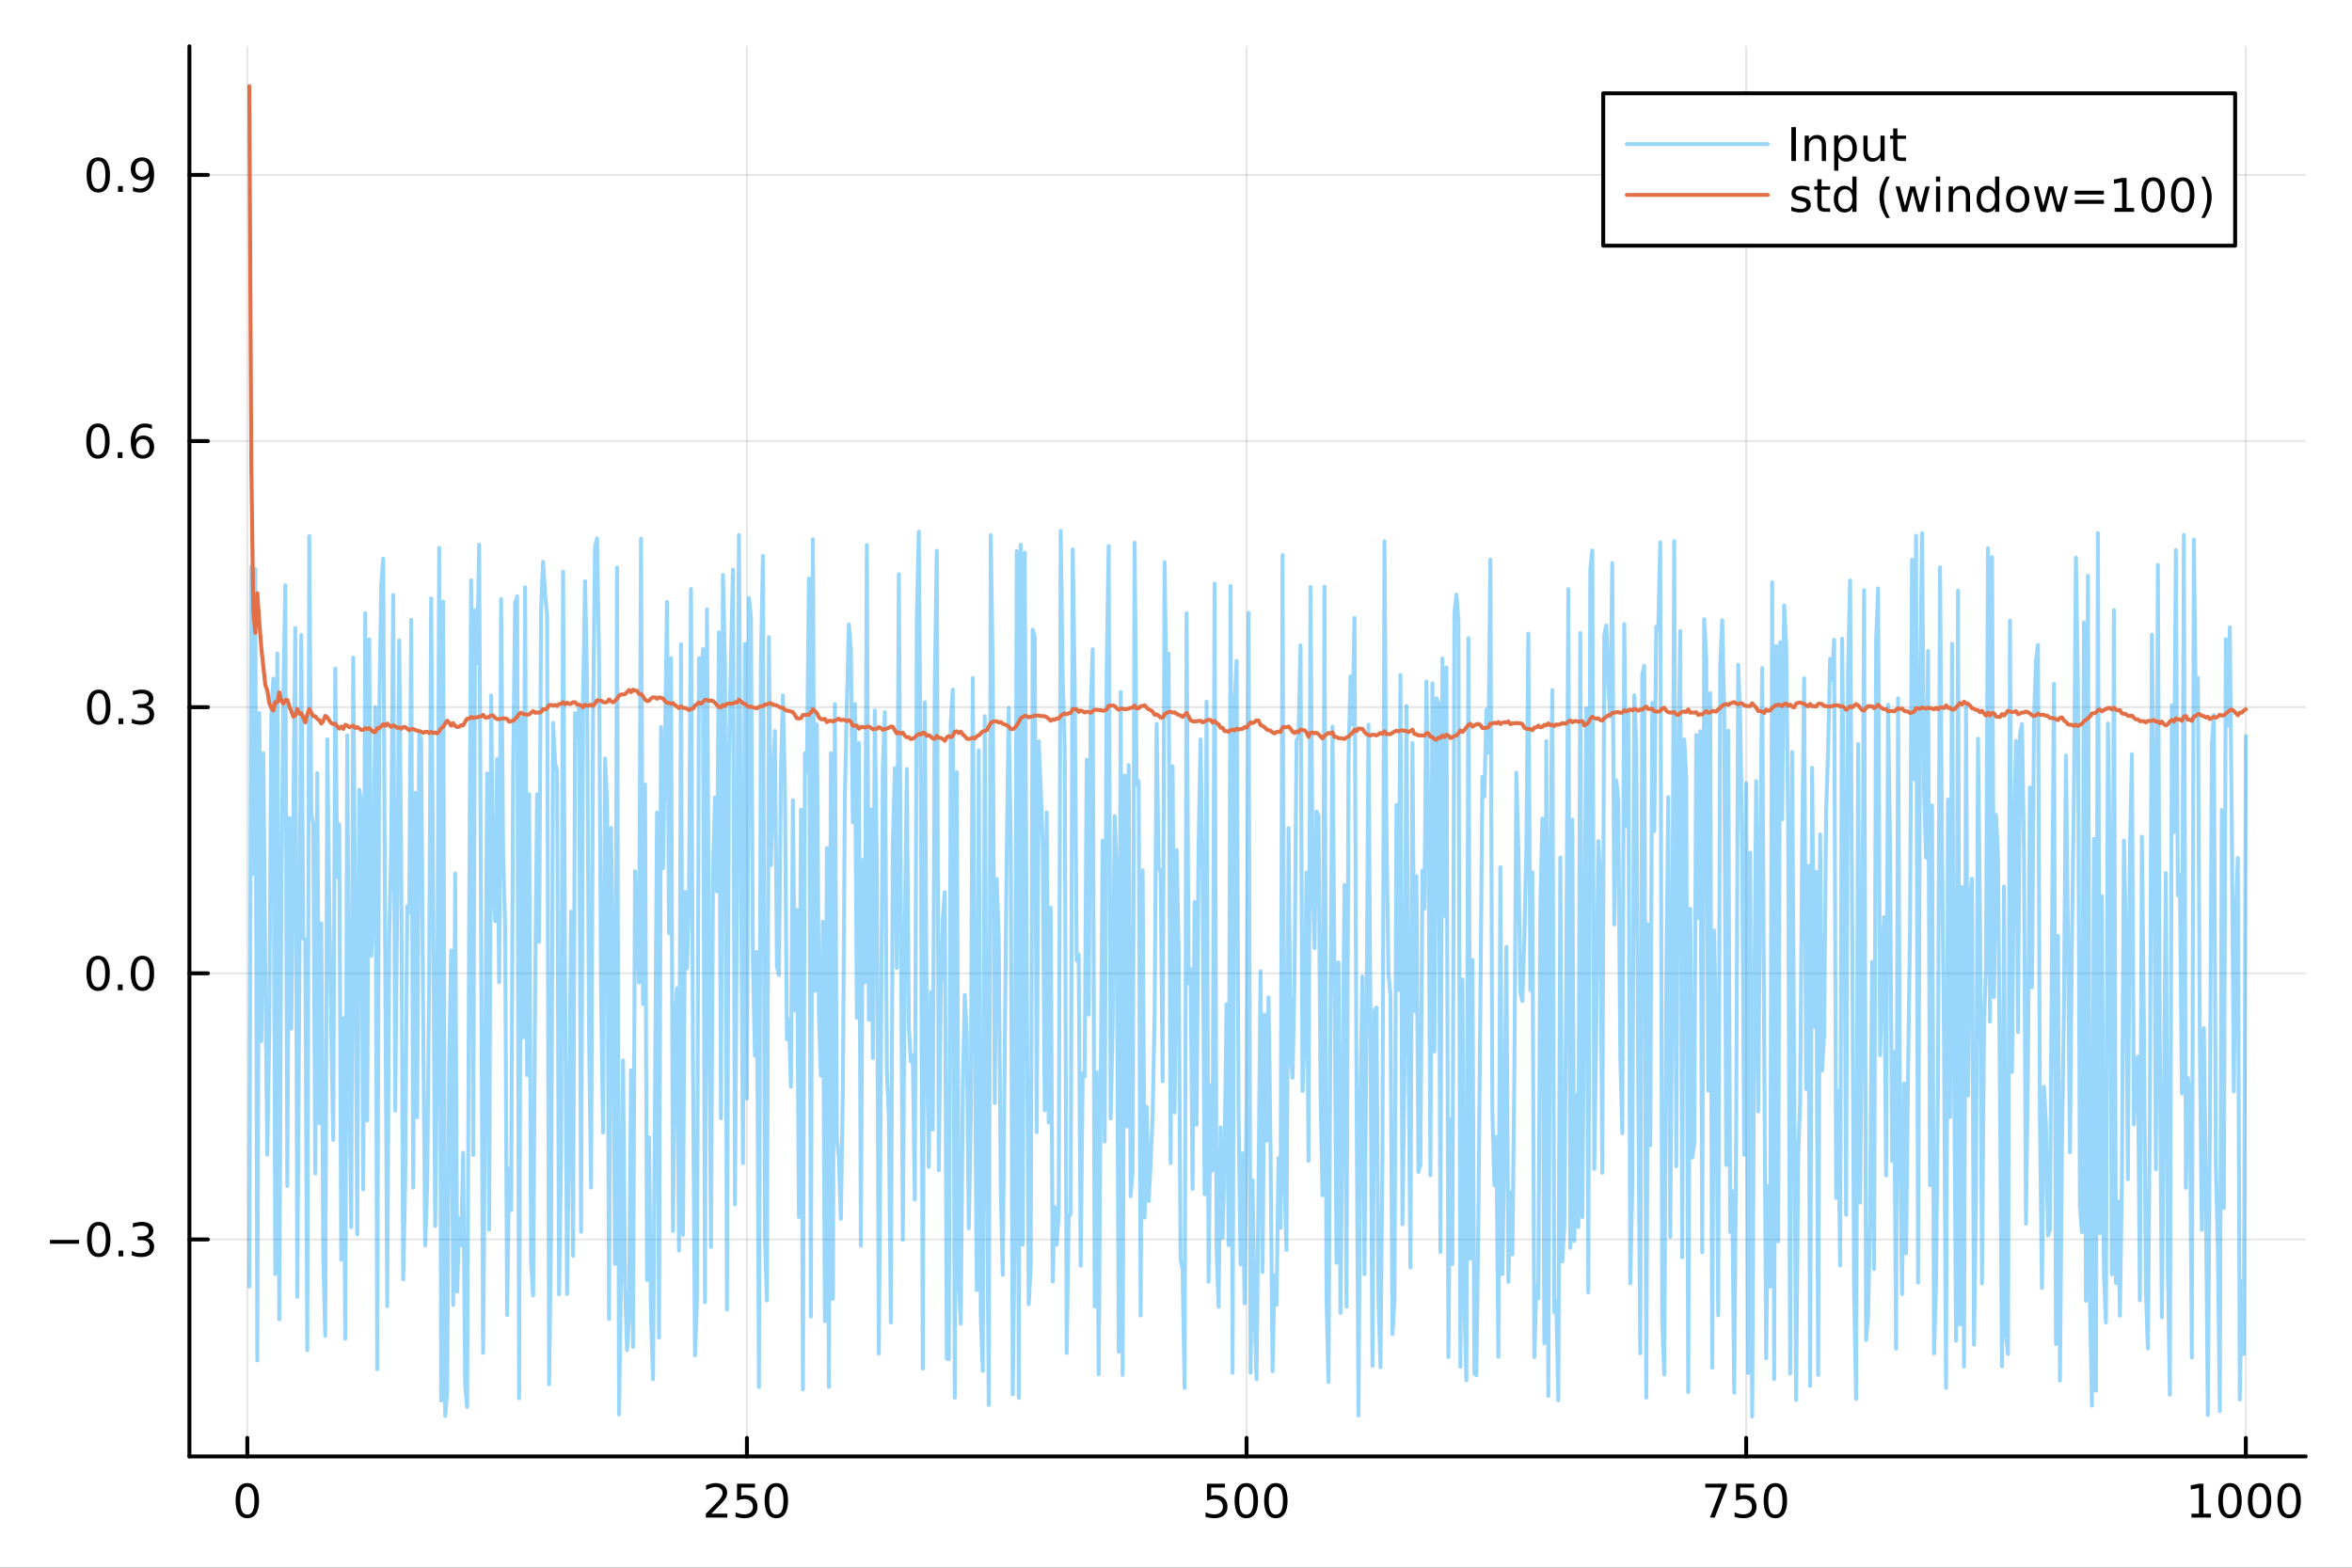 <?xml version="1.0" encoding="utf-8"?>
<svg xmlns="http://www.w3.org/2000/svg" xmlns:xlink="http://www.w3.org/1999/xlink" width="600" height="400" viewBox="0 0 2400 1600">
<rect x="0" y="0" width="2400" height="1600" fill="#333333" stroke="none"/>
<defs>
  <clipPath id="clip090">
    <rect x="0" y="0" width="2400" height="1600"/>
  </clipPath>
</defs>
<path clip-path="url(#clip090)" d="M0 1600 L2400 1600 L2400 0 L0 0  Z" fill="#ffffff" fill-rule="evenodd" fill-opacity="1"/>
<defs>
  <clipPath id="clip091">
    <rect x="480" y="0" width="1681" height="1600"/>
  </clipPath>
</defs>
<path clip-path="url(#clip090)" d="M193.288 1486.45 L2352.76 1486.45 L2352.76 47.244 L193.288 47.244  Z" fill="#ffffff" fill-rule="evenodd" fill-opacity="1"/>
<defs>
  <clipPath id="clip092">
    <rect x="193" y="47" width="2160" height="1440"/>
  </clipPath>
</defs>
<polyline clip-path="url(#clip092)" style="stroke:#000000; stroke-linecap:round; stroke-linejoin:round; stroke-width:2; stroke-opacity:0.1; fill:none" points="252.366,1486.45 252.366,47.244 "/>
<polyline clip-path="url(#clip092)" style="stroke:#000000; stroke-linecap:round; stroke-linejoin:round; stroke-width:2; stroke-opacity:0.1; fill:none" points="762.184,1486.45 762.184,47.244 "/>
<polyline clip-path="url(#clip092)" style="stroke:#000000; stroke-linecap:round; stroke-linejoin:round; stroke-width:2; stroke-opacity:0.1; fill:none" points="1272,1486.45 1272,47.244 "/>
<polyline clip-path="url(#clip092)" style="stroke:#000000; stroke-linecap:round; stroke-linejoin:round; stroke-width:2; stroke-opacity:0.1; fill:none" points="1781.82,1486.45 1781.82,47.244 "/>
<polyline clip-path="url(#clip092)" style="stroke:#000000; stroke-linecap:round; stroke-linejoin:round; stroke-width:2; stroke-opacity:0.1; fill:none" points="2291.64,1486.45 2291.64,47.244 "/>
<polyline clip-path="url(#clip090)" style="stroke:#000000; stroke-linecap:round; stroke-linejoin:round; stroke-width:4; stroke-opacity:1; fill:none" points="193.288,1486.45 2352.76,1486.45 "/>
<polyline clip-path="url(#clip090)" style="stroke:#000000; stroke-linecap:round; stroke-linejoin:round; stroke-width:4; stroke-opacity:1; fill:none" points="252.366,1486.45 252.366,1467.55 "/>
<polyline clip-path="url(#clip090)" style="stroke:#000000; stroke-linecap:round; stroke-linejoin:round; stroke-width:4; stroke-opacity:1; fill:none" points="762.184,1486.45 762.184,1467.55 "/>
<polyline clip-path="url(#clip090)" style="stroke:#000000; stroke-linecap:round; stroke-linejoin:round; stroke-width:4; stroke-opacity:1; fill:none" points="1272,1486.45 1272,1467.55 "/>
<polyline clip-path="url(#clip090)" style="stroke:#000000; stroke-linecap:round; stroke-linejoin:round; stroke-width:4; stroke-opacity:1; fill:none" points="1781.82,1486.45 1781.82,1467.55 "/>
<polyline clip-path="url(#clip090)" style="stroke:#000000; stroke-linecap:round; stroke-linejoin:round; stroke-width:4; stroke-opacity:1; fill:none" points="2291.64,1486.45 2291.64,1467.55 "/>
<path clip-path="url(#clip090)" d="M252.366 1517.37 Q248.755 1517.37 246.926 1520.93 Q245.12 1524.47 245.12 1531.6 Q245.12 1538.71 246.926 1542.27 Q248.755 1545.82 252.366 1545.82 Q256 1545.82 257.805 1542.27 Q259.634 1538.71 259.634 1531.6 Q259.634 1524.47 257.805 1520.93 Q256 1517.37 252.366 1517.37 M252.366 1513.66 Q258.176 1513.66 261.231 1518.27 Q264.31 1522.85 264.31 1531.6 Q264.31 1540.33 261.231 1544.94 Q258.176 1549.52 252.366 1549.52 Q246.555 1549.52 243.477 1544.94 Q240.421 1540.33 240.421 1531.6 Q240.421 1522.85 243.477 1518.27 Q246.555 1513.66 252.366 1513.66 Z" fill="#000000" fill-rule="nonzero" fill-opacity="1" /><path clip-path="url(#clip090)" d="M725.876 1544.91 L742.196 1544.91 L742.196 1548.85 L720.251 1548.85 L720.251 1544.91 Q722.913 1542.16 727.497 1537.53 Q732.103 1532.88 733.284 1531.53 Q735.529 1529.01 736.409 1527.27 Q737.311 1525.51 737.311 1523.82 Q737.311 1521.07 735.367 1519.33 Q733.446 1517.6 730.344 1517.6 Q728.145 1517.6 725.691 1518.36 Q723.261 1519.13 720.483 1520.68 L720.483 1515.95 Q723.307 1514.82 725.761 1514.24 Q728.214 1513.66 730.251 1513.66 Q735.622 1513.66 738.816 1516.35 Q742.01 1519.03 742.01 1523.52 Q742.01 1525.65 741.2 1527.57 Q740.413 1529.47 738.307 1532.07 Q737.728 1532.74 734.626 1535.95 Q731.524 1539.15 725.876 1544.91 Z" fill="#000000" fill-rule="nonzero" fill-opacity="1" /><path clip-path="url(#clip090)" d="M752.057 1514.29 L770.413 1514.29 L770.413 1518.22 L756.339 1518.22 L756.339 1526.7 Q757.358 1526.35 758.376 1526.19 Q759.395 1526 760.413 1526 Q766.2 1526 769.58 1529.17 Q772.959 1532.34 772.959 1537.76 Q772.959 1543.34 769.487 1546.44 Q766.015 1549.52 759.696 1549.52 Q757.52 1549.52 755.251 1549.15 Q753.006 1548.78 750.598 1548.04 L750.598 1543.34 Q752.682 1544.47 754.904 1545.03 Q757.126 1545.58 759.603 1545.58 Q763.608 1545.58 765.945 1543.48 Q768.283 1541.37 768.283 1537.76 Q768.283 1534.15 765.945 1532.04 Q763.608 1529.94 759.603 1529.94 Q757.728 1529.94 755.853 1530.35 Q754.001 1530.77 752.057 1531.65 L752.057 1514.29 Z" fill="#000000" fill-rule="nonzero" fill-opacity="1" /><path clip-path="url(#clip090)" d="M792.172 1517.37 Q788.561 1517.37 786.732 1520.93 Q784.927 1524.47 784.927 1531.6 Q784.927 1538.71 786.732 1542.27 Q788.561 1545.82 792.172 1545.82 Q795.806 1545.82 797.612 1542.27 Q799.441 1538.71 799.441 1531.6 Q799.441 1524.47 797.612 1520.93 Q795.806 1517.37 792.172 1517.37 M792.172 1513.66 Q797.982 1513.66 801.038 1518.27 Q804.117 1522.85 804.117 1531.6 Q804.117 1540.33 801.038 1544.94 Q797.982 1549.52 792.172 1549.52 Q786.362 1549.52 783.283 1544.94 Q780.228 1540.33 780.228 1531.6 Q780.228 1522.85 783.283 1518.27 Q786.362 1513.66 792.172 1513.66 Z" fill="#000000" fill-rule="nonzero" fill-opacity="1" /><path clip-path="url(#clip090)" d="M1231.62 1514.29 L1249.98 1514.29 L1249.98 1518.22 L1235.9 1518.22 L1235.9 1526.7 Q1236.92 1526.35 1237.94 1526.19 Q1238.96 1526 1239.98 1526 Q1245.76 1526 1249.14 1529.17 Q1252.52 1532.34 1252.52 1537.76 Q1252.52 1543.34 1249.05 1546.44 Q1245.58 1549.52 1239.26 1549.52 Q1237.08 1549.52 1234.81 1549.15 Q1232.57 1548.78 1230.16 1548.04 L1230.16 1543.34 Q1232.25 1544.47 1234.47 1545.03 Q1236.69 1545.58 1239.17 1545.58 Q1243.17 1545.58 1245.51 1543.48 Q1247.85 1541.37 1247.85 1537.76 Q1247.85 1534.15 1245.51 1532.04 Q1243.17 1529.94 1239.17 1529.94 Q1237.29 1529.94 1235.42 1530.35 Q1233.56 1530.77 1231.62 1531.65 L1231.62 1514.29 Z" fill="#000000" fill-rule="nonzero" fill-opacity="1" /><path clip-path="url(#clip090)" d="M1271.74 1517.37 Q1268.12 1517.37 1266.3 1520.93 Q1264.49 1524.47 1264.49 1531.6 Q1264.49 1538.71 1266.3 1542.27 Q1268.12 1545.82 1271.74 1545.82 Q1275.37 1545.82 1277.18 1542.27 Q1279 1538.71 1279 1531.6 Q1279 1524.47 1277.18 1520.93 Q1275.37 1517.37 1271.74 1517.37 M1271.74 1513.66 Q1277.55 1513.66 1280.6 1518.27 Q1283.68 1522.85 1283.68 1531.6 Q1283.68 1540.33 1280.6 1544.94 Q1277.55 1549.52 1271.74 1549.52 Q1265.93 1549.52 1262.85 1544.94 Q1259.79 1540.33 1259.79 1531.6 Q1259.79 1522.85 1262.85 1518.27 Q1265.93 1513.66 1271.74 1513.66 Z" fill="#000000" fill-rule="nonzero" fill-opacity="1" /><path clip-path="url(#clip090)" d="M1301.9 1517.37 Q1298.29 1517.37 1296.46 1520.93 Q1294.65 1524.47 1294.65 1531.6 Q1294.65 1538.71 1296.46 1542.27 Q1298.29 1545.82 1301.9 1545.82 Q1305.53 1545.82 1307.34 1542.27 Q1309.17 1538.71 1309.17 1531.6 Q1309.17 1524.47 1307.34 1520.93 Q1305.53 1517.37 1301.9 1517.37 M1301.9 1513.66 Q1307.71 1513.66 1310.76 1518.27 Q1313.84 1522.85 1313.84 1531.6 Q1313.84 1540.33 1310.76 1544.94 Q1307.71 1549.52 1301.9 1549.52 Q1296.09 1549.52 1293.01 1544.94 Q1289.95 1540.33 1289.95 1531.6 Q1289.95 1522.85 1293.01 1518.27 Q1296.09 1513.66 1301.9 1513.66 Z" fill="#000000" fill-rule="nonzero" fill-opacity="1" /><path clip-path="url(#clip090)" d="M1740.1 1514.29 L1762.32 1514.29 L1762.32 1516.28 L1749.77 1548.85 L1744.89 1548.85 L1756.69 1518.22 L1740.1 1518.22 L1740.1 1514.29 Z" fill="#000000" fill-rule="nonzero" fill-opacity="1" /><path clip-path="url(#clip090)" d="M1771.48 1514.29 L1789.84 1514.29 L1789.84 1518.22 L1775.77 1518.22 L1775.77 1526.7 Q1776.79 1526.35 1777.8 1526.19 Q1778.82 1526 1779.84 1526 Q1785.63 1526 1789.01 1529.17 Q1792.39 1532.34 1792.39 1537.76 Q1792.39 1543.34 1788.92 1546.44 Q1785.44 1549.52 1779.12 1549.52 Q1776.95 1549.52 1774.68 1549.15 Q1772.43 1548.78 1770.03 1548.04 L1770.03 1543.34 Q1772.11 1544.47 1774.33 1545.03 Q1776.55 1545.58 1779.03 1545.58 Q1783.04 1545.58 1785.37 1543.48 Q1787.71 1541.37 1787.71 1537.76 Q1787.71 1534.15 1785.37 1532.04 Q1783.04 1529.94 1779.03 1529.94 Q1777.16 1529.94 1775.28 1530.35 Q1773.43 1530.77 1771.48 1531.65 L1771.48 1514.29 Z" fill="#000000" fill-rule="nonzero" fill-opacity="1" /><path clip-path="url(#clip090)" d="M1811.6 1517.37 Q1807.99 1517.37 1806.16 1520.93 Q1804.36 1524.47 1804.36 1531.6 Q1804.36 1538.71 1806.16 1542.27 Q1807.99 1545.82 1811.6 1545.82 Q1815.23 1545.82 1817.04 1542.27 Q1818.87 1538.71 1818.87 1531.6 Q1818.87 1524.47 1817.04 1520.93 Q1815.23 1517.37 1811.6 1517.37 M1811.6 1513.66 Q1817.41 1513.66 1820.47 1518.27 Q1823.54 1522.85 1823.54 1531.6 Q1823.54 1540.33 1820.47 1544.94 Q1817.41 1549.52 1811.6 1549.52 Q1805.79 1549.52 1802.71 1544.94 Q1799.66 1540.33 1799.66 1531.6 Q1799.66 1522.85 1802.71 1518.27 Q1805.79 1513.66 1811.6 1513.66 Z" fill="#000000" fill-rule="nonzero" fill-opacity="1" /><path clip-path="url(#clip090)" d="M2236.16 1544.91 L2243.8 1544.91 L2243.8 1518.55 L2235.49 1520.21 L2235.49 1515.95 L2243.76 1514.29 L2248.43 1514.29 L2248.43 1544.91 L2256.07 1544.91 L2256.07 1548.85 L2236.16 1548.85 L2236.16 1544.91 Z" fill="#000000" fill-rule="nonzero" fill-opacity="1" /><path clip-path="url(#clip090)" d="M2275.52 1517.37 Q2271.91 1517.37 2270.08 1520.93 Q2268.27 1524.47 2268.27 1531.6 Q2268.27 1538.71 2270.08 1542.27 Q2271.91 1545.82 2275.52 1545.82 Q2279.15 1545.82 2280.96 1542.27 Q2282.78 1538.71 2282.78 1531.6 Q2282.78 1524.47 2280.96 1520.93 Q2279.15 1517.37 2275.52 1517.37 M2275.52 1513.66 Q2281.33 1513.66 2284.38 1518.27 Q2287.46 1522.85 2287.46 1531.6 Q2287.46 1540.33 2284.38 1544.94 Q2281.33 1549.52 2275.52 1549.52 Q2269.71 1549.52 2266.63 1544.94 Q2263.57 1540.33 2263.57 1531.6 Q2263.57 1522.85 2266.63 1518.27 Q2269.71 1513.66 2275.52 1513.66 Z" fill="#000000" fill-rule="nonzero" fill-opacity="1" /><path clip-path="url(#clip090)" d="M2305.68 1517.37 Q2302.07 1517.37 2300.24 1520.93 Q2298.43 1524.47 2298.43 1531.6 Q2298.43 1538.71 2300.24 1542.27 Q2302.07 1545.82 2305.68 1545.82 Q2309.31 1545.82 2311.12 1542.27 Q2312.95 1538.71 2312.95 1531.6 Q2312.95 1524.47 2311.12 1520.93 Q2309.31 1517.37 2305.68 1517.37 M2305.68 1513.66 Q2311.49 1513.66 2314.54 1518.27 Q2317.62 1522.85 2317.62 1531.6 Q2317.62 1540.33 2314.54 1544.94 Q2311.49 1549.52 2305.68 1549.52 Q2299.87 1549.52 2296.79 1544.94 Q2293.73 1540.33 2293.73 1531.6 Q2293.73 1522.85 2296.79 1518.27 Q2299.87 1513.66 2305.68 1513.66 Z" fill="#000000" fill-rule="nonzero" fill-opacity="1" /><path clip-path="url(#clip090)" d="M2335.84 1517.37 Q2332.23 1517.37 2330.4 1520.93 Q2328.59 1524.47 2328.59 1531.6 Q2328.59 1538.71 2330.4 1542.27 Q2332.23 1545.82 2335.84 1545.82 Q2339.47 1545.82 2341.28 1542.27 Q2343.11 1538.71 2343.11 1531.6 Q2343.11 1524.47 2341.28 1520.93 Q2339.47 1517.37 2335.84 1517.37 M2335.84 1513.66 Q2341.65 1513.66 2344.71 1518.27 Q2347.78 1522.85 2347.78 1531.6 Q2347.78 1540.33 2344.71 1544.94 Q2341.65 1549.52 2335.84 1549.52 Q2330.03 1549.52 2326.95 1544.94 Q2323.9 1540.33 2323.9 1531.6 Q2323.9 1522.85 2326.95 1518.27 Q2330.03 1513.66 2335.84 1513.66 Z" fill="#000000" fill-rule="nonzero" fill-opacity="1" /><polyline clip-path="url(#clip092)" style="stroke:#000000; stroke-linecap:round; stroke-linejoin:round; stroke-width:2; stroke-opacity:0.1; fill:none" points="193.288,1264.99 2352.76,1264.99 "/>
<polyline clip-path="url(#clip092)" style="stroke:#000000; stroke-linecap:round; stroke-linejoin:round; stroke-width:2; stroke-opacity:0.1; fill:none" points="193.288,993.375 2352.76,993.375 "/>
<polyline clip-path="url(#clip092)" style="stroke:#000000; stroke-linecap:round; stroke-linejoin:round; stroke-width:2; stroke-opacity:0.1; fill:none" points="193.288,721.755 2352.76,721.755 "/>
<polyline clip-path="url(#clip092)" style="stroke:#000000; stroke-linecap:round; stroke-linejoin:round; stroke-width:2; stroke-opacity:0.1; fill:none" points="193.288,450.136 2352.76,450.136 "/>
<polyline clip-path="url(#clip092)" style="stroke:#000000; stroke-linecap:round; stroke-linejoin:round; stroke-width:2; stroke-opacity:0.1; fill:none" points="193.288,178.516 2352.76,178.516 "/>
<polyline clip-path="url(#clip090)" style="stroke:#000000; stroke-linecap:round; stroke-linejoin:round; stroke-width:4; stroke-opacity:1; fill:none" points="193.288,1486.45 193.288,47.244 "/>
<polyline clip-path="url(#clip090)" style="stroke:#000000; stroke-linecap:round; stroke-linejoin:round; stroke-width:4; stroke-opacity:1; fill:none" points="193.288,1264.99 212.185,1264.99 "/>
<polyline clip-path="url(#clip090)" style="stroke:#000000; stroke-linecap:round; stroke-linejoin:round; stroke-width:4; stroke-opacity:1; fill:none" points="193.288,993.375 212.185,993.375 "/>
<polyline clip-path="url(#clip090)" style="stroke:#000000; stroke-linecap:round; stroke-linejoin:round; stroke-width:4; stroke-opacity:1; fill:none" points="193.288,721.755 212.185,721.755 "/>
<polyline clip-path="url(#clip090)" style="stroke:#000000; stroke-linecap:round; stroke-linejoin:round; stroke-width:4; stroke-opacity:1; fill:none" points="193.288,450.136 212.185,450.136 "/>
<polyline clip-path="url(#clip090)" style="stroke:#000000; stroke-linecap:round; stroke-linejoin:round; stroke-width:4; stroke-opacity:1; fill:none" points="193.288,178.516 212.185,178.516 "/>
<path clip-path="url(#clip090)" d="M50.992 1265.45 L80.668 1265.45 L80.668 1269.38 L50.992 1269.38 L50.992 1265.45 Z" fill="#000000" fill-rule="nonzero" fill-opacity="1" /><path clip-path="url(#clip090)" d="M100.76 1250.79 Q97.149 1250.79 95.321 1254.36 Q93.515 1257.9 93.515 1265.03 Q93.515 1272.14 95.321 1275.7 Q97.149 1279.24 100.76 1279.24 Q104.395 1279.24 106.2 1275.7 Q108.029 1272.14 108.029 1265.03 Q108.029 1257.9 106.2 1254.36 Q104.395 1250.79 100.76 1250.79 M100.76 1247.09 Q106.571 1247.09 109.626 1251.7 Q112.705 1256.28 112.705 1265.03 Q112.705 1273.76 109.626 1278.36 Q106.571 1282.95 100.76 1282.95 Q94.95 1282.95 91.871 1278.36 Q88.816 1273.76 88.816 1265.03 Q88.816 1256.28 91.871 1251.7 Q94.95 1247.09 100.76 1247.09 Z" fill="#000000" fill-rule="nonzero" fill-opacity="1" /><path clip-path="url(#clip090)" d="M120.922 1276.4 L125.807 1276.4 L125.807 1282.27 L120.922 1282.27 L120.922 1276.4 Z" fill="#000000" fill-rule="nonzero" fill-opacity="1" /><path clip-path="url(#clip090)" d="M150.158 1263.64 Q153.515 1264.36 155.39 1266.63 Q157.288 1268.9 157.288 1272.23 Q157.288 1277.34 153.769 1280.14 Q150.251 1282.95 143.769 1282.95 Q141.593 1282.95 139.279 1282.51 Q136.987 1282.09 134.533 1281.23 L134.533 1276.72 Q136.478 1277.85 138.793 1278.43 Q141.107 1279.01 143.631 1279.01 Q148.029 1279.01 150.32 1277.27 Q152.635 1275.54 152.635 1272.23 Q152.635 1269.17 150.482 1267.46 Q148.353 1265.72 144.533 1265.72 L140.506 1265.72 L140.506 1261.88 L144.718 1261.88 Q148.168 1261.88 149.996 1260.52 Q151.825 1259.13 151.825 1256.53 Q151.825 1253.87 149.927 1252.46 Q148.052 1251.02 144.533 1251.02 Q142.612 1251.02 140.413 1251.44 Q138.214 1251.86 135.575 1252.74 L135.575 1248.57 Q138.237 1247.83 140.552 1247.46 Q142.89 1247.09 144.95 1247.09 Q150.274 1247.09 153.376 1249.52 Q156.478 1251.93 156.478 1256.05 Q156.478 1258.92 154.834 1260.91 Q153.191 1262.88 150.158 1263.64 Z" fill="#000000" fill-rule="nonzero" fill-opacity="1" /><path clip-path="url(#clip090)" d="M100.112 979.174 Q96.501 979.174 94.672 982.738 Q92.867 986.28 92.867 993.41 Q92.867 1000.52 94.672 1004.08 Q96.501 1007.62 100.112 1007.62 Q103.746 1007.62 105.552 1004.08 Q107.381 1000.52 107.381 993.41 Q107.381 986.28 105.552 982.738 Q103.746 979.174 100.112 979.174 M100.112 975.47 Q105.922 975.47 108.978 980.076 Q112.057 984.66 112.057 993.41 Q112.057 1002.14 108.978 1006.74 Q105.922 1011.33 100.112 1011.33 Q94.302 1011.33 91.223 1006.74 Q88.168 1002.14 88.168 993.41 Q88.168 984.66 91.223 980.076 Q94.302 975.47 100.112 975.47 Z" fill="#000000" fill-rule="nonzero" fill-opacity="1" /><path clip-path="url(#clip090)" d="M120.274 1004.78 L125.158 1004.78 L125.158 1010.65 L120.274 1010.65 L120.274 1004.78 Z" fill="#000000" fill-rule="nonzero" fill-opacity="1" /><path clip-path="url(#clip090)" d="M145.343 979.174 Q141.732 979.174 139.904 982.738 Q138.098 986.28 138.098 993.41 Q138.098 1000.52 139.904 1004.08 Q141.732 1007.62 145.343 1007.62 Q148.978 1007.62 150.783 1004.08 Q152.612 1000.52 152.612 993.41 Q152.612 986.28 150.783 982.738 Q148.978 979.174 145.343 979.174 M145.343 975.47 Q151.154 975.47 154.209 980.076 Q157.288 984.66 157.288 993.41 Q157.288 1002.14 154.209 1006.74 Q151.154 1011.33 145.343 1011.33 Q139.533 1011.33 136.455 1006.74 Q133.399 1002.14 133.399 993.41 Q133.399 984.66 136.455 980.076 Q139.533 975.47 145.343 975.47 Z" fill="#000000" fill-rule="nonzero" fill-opacity="1" /><path clip-path="url(#clip090)" d="M100.76 707.554 Q97.149 707.554 95.321 711.119 Q93.515 714.661 93.515 721.79 Q93.515 728.897 95.321 732.461 Q97.149 736.003 100.76 736.003 Q104.395 736.003 106.2 732.461 Q108.029 728.897 108.029 721.79 Q108.029 714.661 106.2 711.119 Q104.395 707.554 100.76 707.554 M100.76 703.85 Q106.571 703.85 109.626 708.457 Q112.705 713.04 112.705 721.79 Q112.705 730.517 109.626 735.123 Q106.571 739.707 100.76 739.707 Q94.95 739.707 91.871 735.123 Q88.816 730.517 88.816 721.79 Q88.816 713.04 91.871 708.457 Q94.95 703.85 100.76 703.85 Z" fill="#000000" fill-rule="nonzero" fill-opacity="1" /><path clip-path="url(#clip090)" d="M120.922 733.156 L125.807 733.156 L125.807 739.035 L120.922 739.035 L120.922 733.156 Z" fill="#000000" fill-rule="nonzero" fill-opacity="1" /><path clip-path="url(#clip090)" d="M150.158 720.401 Q153.515 721.119 155.39 723.387 Q157.288 725.656 157.288 728.989 Q157.288 734.105 153.769 736.906 Q150.251 739.707 143.769 739.707 Q141.593 739.707 139.279 739.267 Q136.987 738.85 134.533 737.994 L134.533 733.48 Q136.478 734.614 138.793 735.193 Q141.107 735.772 143.631 735.772 Q148.029 735.772 150.32 734.035 Q152.635 732.299 152.635 728.989 Q152.635 725.934 150.482 724.221 Q148.353 722.485 144.533 722.485 L140.506 722.485 L140.506 718.642 L144.718 718.642 Q148.168 718.642 149.996 717.276 Q151.825 715.887 151.825 713.295 Q151.825 710.633 149.927 709.221 Q148.052 707.786 144.533 707.786 Q142.612 707.786 140.413 708.202 Q138.214 708.619 135.575 709.498 L135.575 705.332 Q138.237 704.591 140.552 704.221 Q142.89 703.85 144.95 703.85 Q150.274 703.85 153.376 706.281 Q156.478 708.688 156.478 712.809 Q156.478 715.679 154.834 717.67 Q153.191 719.637 150.158 720.401 Z" fill="#000000" fill-rule="nonzero" fill-opacity="1" /><path clip-path="url(#clip090)" d="M99.95 435.934 Q96.339 435.934 94.51 439.499 Q92.705 443.041 92.705 450.17 Q92.705 457.277 94.51 460.842 Q96.339 464.383 99.95 464.383 Q103.584 464.383 105.39 460.842 Q107.219 457.277 107.219 450.17 Q107.219 443.041 105.39 439.499 Q103.584 435.934 99.95 435.934 M99.95 432.231 Q105.76 432.231 108.816 436.837 Q111.895 441.421 111.895 450.17 Q111.895 458.897 108.816 463.504 Q105.76 468.087 99.95 468.087 Q94.14 468.087 91.061 463.504 Q88.006 458.897 88.006 450.17 Q88.006 441.421 91.061 436.837 Q94.14 432.231 99.95 432.231 Z" fill="#000000" fill-rule="nonzero" fill-opacity="1" /><path clip-path="url(#clip090)" d="M120.112 461.536 L124.996 461.536 L124.996 467.416 L120.112 467.416 L120.112 461.536 Z" fill="#000000" fill-rule="nonzero" fill-opacity="1" /><path clip-path="url(#clip090)" d="M145.76 448.272 Q142.612 448.272 140.76 450.425 Q138.931 452.578 138.931 456.328 Q138.931 460.055 140.76 462.231 Q142.612 464.383 145.76 464.383 Q148.908 464.383 150.737 462.231 Q152.589 460.055 152.589 456.328 Q152.589 452.578 150.737 450.425 Q148.908 448.272 145.76 448.272 M155.042 433.62 L155.042 437.879 Q153.283 437.046 151.478 436.606 Q149.695 436.166 147.936 436.166 Q143.306 436.166 140.853 439.291 Q138.422 442.416 138.075 448.735 Q139.441 446.721 141.501 445.657 Q143.561 444.569 146.038 444.569 Q151.246 444.569 154.255 447.74 Q157.288 450.888 157.288 456.328 Q157.288 461.652 154.14 464.869 Q150.992 468.087 145.76 468.087 Q139.765 468.087 136.594 463.504 Q133.422 458.897 133.422 450.17 Q133.422 441.976 137.311 437.115 Q141.2 432.231 147.751 432.231 Q149.51 432.231 151.293 432.578 Q153.098 432.925 155.042 433.62 Z" fill="#000000" fill-rule="nonzero" fill-opacity="1" /><path clip-path="url(#clip090)" d="M100.297 164.315 Q96.686 164.315 94.858 167.88 Q93.052 171.421 93.052 178.551 Q93.052 185.657 94.858 189.222 Q96.686 192.764 100.297 192.764 Q103.932 192.764 105.737 189.222 Q107.566 185.657 107.566 178.551 Q107.566 171.421 105.737 167.88 Q103.932 164.315 100.297 164.315 M100.297 160.611 Q106.108 160.611 109.163 165.218 Q112.242 169.801 112.242 178.551 Q112.242 187.278 109.163 191.884 Q106.108 196.467 100.297 196.467 Q94.487 196.467 91.409 191.884 Q88.353 187.278 88.353 178.551 Q88.353 169.801 91.409 165.218 Q94.487 160.611 100.297 160.611 Z" fill="#000000" fill-rule="nonzero" fill-opacity="1" /><path clip-path="url(#clip090)" d="M120.459 189.917 L125.344 189.917 L125.344 195.796 L120.459 195.796 L120.459 189.917 Z" fill="#000000" fill-rule="nonzero" fill-opacity="1" /><path clip-path="url(#clip090)" d="M135.668 195.079 L135.668 190.819 Q137.427 191.653 139.232 192.092 Q141.038 192.532 142.774 192.532 Q147.404 192.532 149.834 189.43 Q152.288 186.305 152.635 179.963 Q151.293 181.954 149.232 183.018 Q147.172 184.083 144.672 184.083 Q139.487 184.083 136.455 180.958 Q133.445 177.81 133.445 172.37 Q133.445 167.046 136.594 163.829 Q139.742 160.611 144.973 160.611 Q150.968 160.611 154.117 165.218 Q157.288 169.801 157.288 178.551 Q157.288 186.722 153.399 191.606 Q149.533 196.467 142.982 196.467 Q141.223 196.467 139.418 196.12 Q137.612 195.773 135.668 195.079 M144.973 180.426 Q148.121 180.426 149.95 178.273 Q151.802 176.12 151.802 172.37 Q151.802 168.644 149.95 166.491 Q148.121 164.315 144.973 164.315 Q141.825 164.315 139.973 166.491 Q138.144 168.644 138.144 172.37 Q138.144 176.12 139.973 178.273 Q141.825 180.426 144.973 180.426 Z" fill="#000000" fill-rule="nonzero" fill-opacity="1" /><polyline clip-path="url(#clip092)" style="stroke:#009af9; stroke-linecap:round; stroke-linejoin:round; stroke-width:4; stroke-opacity:0.4; fill:none" points="254.405,1313.07 256.444,578.482 258.483,892.039 260.523,580.6 262.562,1388.48 264.601,727.812 266.641,1062.62 268.68,768.668 270.719,995.127 272.758,1178.33 274.798,1048.98 276.837,731.173 278.876,692.592 280.915,1300.35 282.955,667.026 284.994,1346.57 287.033,913.667 289.073,716.284 291.112,597.294 293.151,1210.41 295.19,834.819 297.23,1049.77 299.269,844.493 301.308,640.952 303.347,1323.55 305.387,1007.44 307.426,648.041 309.465,957.916 311.505,958.869 313.544,1377.99 315.583,547.19 317.622,829.745 319.662,841.064 321.701,1197.69 323.74,789.164 325.779,1146.3 327.819,942.194 329.858,1280.78 331.897,1363.44 333.937,754.547 335.976,924.131 338.015,1050.63 340.054,1163.51 342.094,682.312 344.133,895.121 346.172,841.351 348.211,1285.79 350.251,1039.38 352.29,1366.4 354.329,750.65 356.369,1098.92 358.408,1252.44 360.447,671.189 362.486,950.589 364.526,1259.79 366.565,806.006 368.604,819.023 370.643,1214.03 372.683,625.907 374.722,1143.61 376.761,652.448 378.801,975.507 380.84,920.762 382.879,721.726 384.918,1397.52 386.958,731.999 388.997,596.809 391.036,570.187 393.075,975.828 395.115,1333 397.154,955.157 399.193,867.295 401.233,607.289 403.272,1133.58 405.311,919.433 407.35,653.465 409.39,879.682 411.429,1305.77 413.468,1204.65 415.507,924.829 417.547,931.293 419.586,632.753 421.625,1212.22 423.665,809.142 425.704,1140.4 427.743,747.429 429.782,755.088 431.822,1044.59 433.861,1271.15 435.9,1209.99 437.939,997.432 439.979,610.764 442.018,915.452 444.057,1251.3 446.097,1071.11 448.136,559.103 450.175,1429.48 452.214,613.936 454.254,1445.2 456.293,1420.28 458.332,1086.08 460.371,970.036 462.411,1331.88 464.45,891.429 466.489,1318.28 468.529,1243.64 470.568,1271.05 472.607,1176.48 474.646,1413.11 476.686,1435.95 478.725,942.287 480.764,592.226 482.803,1178.88 484.843,622.691 486.882,676.948 488.921,555.697 490.961,958.931 493,1380.65 495.039,1110.74 497.078,789.378 499.118,1255.1 501.157,709.71 503.196,906.657 505.235,940.248 507.275,774.572 509.314,1002.43 511.353,611.211 513.393,873.181 515.432,944.938 517.471,1342.14 519.51,1192.63 521.55,1235.14 523.589,786.292 525.628,615.294 527.667,608.572 529.707,1427.2 531.746,732.449 533.785,1058.86 535.825,599.35 537.864,1097.28 539.903,810.579 541.942,1289.13 543.982,1322.17 546.021,1013.74 548.06,810.653 550.099,961.313 552.139,621.306 554.178,573.437 556.217,606.271 558.257,628.361 560.296,1412.79 562.335,1258.48 564.374,737.894 566.414,778.419 568.453,787.259 570.492,1321.09 572.532,1178.46 574.571,583.412 576.61,997.968 578.649,1320.63 580.689,1157.72 582.728,930.454 584.767,1281.85 586.806,727.808 588.846,751.827 590.885,721.156 592.924,1257.23 594.964,713.046 597.003,593.154 599.042,696.579 601.081,1057.22 603.121,1212.1 605.16,732.94 607.199,558.266 609.238,549.517 611.278,673.381 613.317,1011.75 615.356,1155.91 617.396,774.101 619.435,817.262 621.474,1346.17 623.513,844.825 625.553,1006.84 627.592,1289.97 629.631,579.236 631.67,1443.61 633.71,1300.35 635.749,1082.3 637.788,1309.95 639.828,1377.96 641.867,1343.44 643.906,1092.27 645.945,1374.68 647.985,889.236 650.024,934.367 652.063,1002.98 654.102,549.81 656.142,1024.74 658.181,800.645 660.22,1306.45 662.26,1160.82 664.299,1342.4 666.338,1407.56 668.377,1121.06 670.417,829.285 672.456,1365.22 674.495,742.048 676.534,886.127 678.574,759.662 680.613,614.306 682.652,952.462 684.692,671.686 686.731,1256.38 688.77,1047.5 690.809,1008.58 692.849,1276.42 694.888,657.549 696.927,1260.29 698.966,910.049 701.006,988.389 703.045,914.316 705.084,601.169 707.124,1082.76 709.163,1383.41 711.202,1326.35 713.241,671.737 715.281,710.86 717.32,662.388 719.359,1329.09 721.398,621.794 723.438,995.691 725.477,1272.69 727.516,892.095 729.556,813.935 731.595,909.887 733.634,645.355 735.673,1141.3 737.713,586.718 739.752,679.297 741.791,1336.62 743.83,771.999 745.87,673.496 747.909,581.42 749.948,1229.39 751.988,918.516 754.027,546.084 756.066,875.881 758.105,1187.32 760.145,657.081 762.184,1121.15 764.223,610.319 766.262,629.765 768.302,981.129 770.341,1077.42 772.38,971.528 774.42,1415.72 776.459,675.898 778.498,567.326 780.537,1261.41 782.577,1327.23 784.616,650.28 786.655,883.045 788.694,798.975 790.734,746.1 792.773,986.116 794.812,995.181 796.852,790.024 798.891,709.708 800.93,803.494 802.969,1060.76 805.009,1040.23 807.048,1109.11 809.087,816.649 811.126,1031.1 813.166,928.671 815.205,1242.06 817.244,826.235 819.284,1418.03 821.323,768.905 823.362,787.316 825.401,590.432 827.441,1343.72 829.48,550.289 831.519,1011.18 833.558,739.432 835.598,1035.69 837.637,1097.78 839.676,940.555 841.716,1348.33 843.755,865.558 845.794,1415.54 847.833,768.733 849.873,1325.76 851.912,718.615 853.951,1161.16 855.99,1182.32 858.03,1244.04 860.069,1111.13 862.108,812.736 864.148,720.165 866.187,637.314 868.226,664.551 870.265,839.409 872.305,718.528 874.344,1038.73 876.383,758.109 878.422,1271.3 880.462,877.684 882.501,1002.66 884.54,556.229 886.58,1041 888.619,826.059 890.658,1079.93 892.697,724.987 894.737,888.393 896.776,1381.45 898.815,1095.25 900.855,783.972 902.894,726.716 904.933,1092.6 906.972,1138.42 909.012,1349.84 911.051,863.845 913.09,783.945 915.129,987.885 917.169,586.003 919.208,917.766 921.247,1265.28 923.287,953.769 925.326,784.81 927.365,1047.52 929.404,1083.31 931.444,1077.05 933.483,1224.39 935.522,631.325 937.561,542.579 939.601,813.884 941.64,1396.76 943.679,716.69 945.719,1065.64 947.758,1190.94 949.797,1012.38 951.836,1152.93 953.876,697.214 955.915,562.188 957.954,1194.42 959.993,1010.43 962.033,938.176 964.072,910.558 966.111,1386.63 968.151,1387.14 970.19,737.047 972.229,703.87 974.268,1426.52 976.308,788.089 978.347,1306.91 980.386,1350.91 982.425,1111.65 984.465,1015.51 986.504,1057.78 988.543,1253.83 990.583,1141.9 992.622,691.987 994.661,1038.57 996.7,1316.59 998.74,765.719 1000.78,1341.12 1002.82,1399.17 1004.86,730.918 1006.9,1166.66 1008.94,1433.94 1010.98,546.218 1013.01,686.273 1015.05,1125.82 1017.09,897.098 1019.13,958.931 1021.17,1212.98 1023.21,1301.14 1025.25,1073.09 1027.29,869.451 1029.33,722.434 1031.37,859.618 1033.41,1423.02 1035.45,1252 1037.49,562.412 1039.53,1426.74 1041.56,555.925 1043.6,1270.34 1045.64,563.945 1047.68,994.121 1049.72,1331.14 1051.76,1291.16 1053.8,642.525 1055.84,650.362 1057.88,1155.6 1059.92,756.646 1061.96,803.209 1064,862.849 1066.04,1133.22 1068.07,829.116 1070.11,1145.7 1072.15,926.442 1074.19,1308.01 1076.23,1231.87 1078.27,1270.27 1080.31,1238.79 1082.35,541.89 1084.39,692.414 1086.43,761.319 1088.47,1380.82 1090.51,1241.98 1092.55,1238.66 1094.59,560.692 1096.62,698.811 1098.66,980.386 1100.7,974.26 1102.74,1291.89 1104.78,1095.4 1106.82,1098.73 1108.86,775.3 1110.9,1035.54 1112.94,723.534 1114.98,662.741 1117.02,1333.51 1119.06,1094.33 1121.1,1402.66 1123.14,1109.81 1125.17,857.876 1127.21,1165.12 1129.25,684.943 1131.29,557.188 1133.33,1141.63 1135.37,1046.48 1137.41,832.785 1139.45,890.961 1141.49,1379.79 1143.53,706.169 1145.57,1403.16 1147.61,791.52 1149.65,1149.68 1151.69,780.708 1153.72,1221.04 1155.76,1194.79 1157.8,553.887 1159.84,801.11 1161.88,797.113 1163.92,1342.55 1165.96,888.276 1168,1242.69 1170.04,1129.6 1172.08,1225.82 1174.12,1187.64 1176.16,1139.01 1178.2,1035.27 1180.23,738.785 1182.27,885.085 1184.31,890.153 1186.35,1103.53 1188.39,573.788 1190.43,731.095 1192.47,667.105 1194.51,1187.01 1196.55,781.98 1198.59,1135.36 1200.63,867.446 1202.67,968.004 1204.71,1285.49 1206.75,1295.72 1208.78,1416.52 1210.82,625.767 1212.86,1003.48 1214.9,989.113 1216.94,1213.43 1218.98,920.51 1221.02,1147.91 1223.06,862.629 1225.1,754.568 1227.14,899.363 1229.18,1218.91 1231.22,715.975 1233.26,1308.33 1235.3,1107.33 1237.33,1194.76 1239.37,595.606 1241.41,1273.4 1243.45,1333.84 1245.49,1150.66 1247.53,1263.26 1249.57,1178.41 1251.61,1025 1253.65,1270.83 1255.69,598.02 1257.73,1401.18 1259.77,717.457 1261.81,674.528 1263.85,1136.64 1265.88,1290.53 1267.92,1176.99 1269.96,1330.28 1272,1119.22 1274.04,625.554 1276.08,1400.99 1278.12,1204.59 1280.16,1343.92 1282.2,1407.77 1284.24,1207.52 1286.28,991.226 1288.32,1298.12 1290.36,1035.49 1292.39,1164.27 1294.43,1017.91 1296.47,1171.65 1298.51,1399.51 1300.55,1301.66 1302.59,1331.55 1304.63,1181.78 1306.67,1253.13 1308.71,566.554 1310.75,1212.5 1312.79,1275.79 1314.83,845.243 1316.87,1076.73 1318.91,1100 1320.94,996.879 1322.98,755.444 1325.02,752.258 1327.06,658.642 1329.1,1113.57 1331.14,1061.25 1333.18,890.468 1335.22,1184.8 1337.26,599.053 1339.3,884.819 1341.34,967.627 1343.38,828.317 1345.42,832.619 1347.46,1115.07 1349.49,1219.91 1351.53,598.695 1353.57,1323.99 1355.61,1410.5 1357.65,1027.01 1359.69,741.598 1361.73,997.123 1363.77,1288.87 1365.81,982.229 1367.85,1340.06 1369.89,1125.39 1371.93,903.302 1373.97,1333.67 1376.01,777.045 1378.04,690.31 1380.08,739.395 1382.12,630.611 1384.16,1101.25 1386.2,1444.58 1388.24,1114.43 1390.28,996.649 1392.32,1300.45 1394.36,1049.42 1396.4,739.522 1398.44,1047.81 1400.48,1394 1402.52,1030.71 1404.56,1028.3 1406.59,1325.21 1408.63,1395.39 1410.67,1179 1412.71,552.404 1414.75,845.853 1416.79,993.435 1418.83,1015.8 1420.87,1361.72 1422.91,1327.78 1424.95,821.534 1426.99,1010.43 1429.03,688.836 1431.07,1249.39 1433.1,1096.32 1435.14,720.523 1437.18,1067.13 1439.22,1293.67 1441.26,758.366 1443.3,1031.9 1445.34,894.448 1447.38,1196.17 1449.42,1188.8 1451.46,888.578 1453.5,927.211 1455.54,695.445 1457.58,835.834 1459.62,1199.49 1461.65,697.379 1463.69,1073.15 1465.73,712.632 1467.77,717.619 1469.81,1277.78 1471.85,672.03 1473.89,934.846 1475.93,681.193 1477.97,1385.05 1480.01,1142.43 1482.05,1290.06 1484.09,626.092 1486.13,606.848 1488.17,632.676 1490.2,1394.98 1492.24,999.68 1494.28,1331.71 1496.32,1408.7 1498.36,651.278 1500.4,1284.62 1502.44,979.824 1504.48,1401.86 1506.52,1403.68 1508.56,1243.28 1510.6,1023.94 1512.64,792.789 1514.68,812.927 1516.72,724.381 1518.75,768.322 1520.79,570.994 1522.83,1134.82 1524.87,1209.69 1526.91,1160.38 1528.95,1384.91 1530.99,885.045 1533.03,1300.47 1535.07,1165.39 1537.11,966.451 1539.15,1308.33 1541.19,1217.01 1543.23,1280.34 1545.26,1098.21 1547.3,788.623 1549.34,866.551 1551.38,1013.02 1553.42,1021.68 1555.46,957.762 1557.5,866.278 1559.54,646.626 1561.58,1010.43 1563.62,890.353 1565.66,1385.1 1567.7,1312.41 1569.74,1325.07 1571.78,928.659 1573.81,835.461 1575.85,1370.94 1577.89,756.354 1579.93,1424.7 1581.97,884.415 1584.01,704.246 1586.05,1339.36 1588.09,1327.97 1590.13,1429.12 1592.17,875.098 1594.21,1287.49 1596.25,1250.89 1598.29,993.298 1600.33,601.273 1602.36,1273.63 1604.4,836.463 1606.44,1266.5 1608.48,1117.21 1610.52,1252.37 1612.56,646.115 1614.6,1242.13 1616.64,987.407 1618.68,722.955 1620.72,1319.07 1622.76,580.462 1624.8,561.796 1626.84,1192.95 1628.88,1046.31 1630.91,858.453 1632.95,898.23 1634.99,1196.96 1637.03,647.59 1639.07,638.376 1641.11,699.611 1643.15,731.443 1645.19,574.756 1647.23,943.49 1649.27,796.565 1651.31,816.528 1653.35,1077.07 1655.39,1156.6 1657.42,636.879 1659.46,843.401 1661.5,724.45 1663.54,1309.88 1665.58,1210.19 1667.62,709.678 1669.66,759.733 1671.7,1117.03 1673.74,1381.25 1675.78,688.846 1677.82,679.453 1679.86,1426.45 1681.9,943.213 1683.94,1168.8 1685.97,717.382 1688.01,848.356 1690.05,639.677 1692.09,642.663 1694.13,553.483 1696.17,1349.36 1698.21,1402.8 1700.25,1009.74 1702.29,813.472 1704.33,1262.34 1706.37,1002.42 1708.41,552.28 1710.45,1190.32 1712.49,798.112 1714.52,643.976 1716.56,1283.2 1718.6,754.677 1720.64,793.639 1722.68,1420.7 1724.72,927.545 1726.76,1181.46 1728.8,1167.78 1730.84,750.014 1732.88,936.814 1734.92,746.293 1736.96,1278.07 1739,632.101 1741.04,671.137 1743.07,1113.12 1745.11,707.558 1747.15,1395.84 1749.19,949.672 1751.23,1079.33 1753.27,1342.51 1755.31,679.244 1757.35,632.982 1759.39,728.221 1761.43,1189.09 1763.47,745.619 1765.51,1257.32 1767.55,1215.64 1769.58,1421.44 1771.62,1154.28 1773.66,678.426 1775.7,731.391 1777.74,865.954 1779.78,1178.57 1781.82,799.37 1783.86,1401.26 1785.9,870.276 1787.94,1445.72 1789.98,1033.87 1792.02,797.064 1794.06,1134.34 1796.1,891.101 1798.13,681.786 1800.17,1061.98 1802.21,1386.33 1804.25,1210.67 1806.29,1313.02 1808.33,594.307 1810.37,1407.37 1812.41,659.229 1814.45,1267.03 1816.49,655.424 1818.53,836.239 1820.57,617.831 1822.61,657.417 1824.65,844.829 1826.68,1401.87 1828.72,767.524 1830.76,1097.52 1832.8,1428.88 1834.84,1179.72 1836.88,1124.94 1838.92,865.887 1840.96,692.316 1843,1111.38 1845.04,883.68 1847.08,1414.41 1849.12,783.457 1851.16,1047.87 1853.2,889.709 1855.23,1403.34 1857.27,851.55 1859.31,1092.63 1861.35,1055.51 1863.39,829.297 1865.43,763.927 1867.47,672.325 1869.51,694.026 1871.55,652.984 1873.59,1222.63 1875.63,1113.45 1877.67,1291.58 1879.71,651.834 1881.74,850.472 1883.78,1239.91 1885.82,686.081 1887.86,592.457 1889.9,926.609 1891.94,1315.88 1893.98,1427.74 1896.02,759.454 1898.06,1227.38 1900.1,1019.25 1902.14,602.433 1904.18,1367.63 1906.22,1343.45 1908.26,1242.28 1910.29,981.798 1912.33,1295.06 1914.37,655.038 1916.41,600.589 1918.45,1076.96 1920.49,992.925 1922.53,936.027 1924.57,1199.63 1926.61,719.208 1928.65,867.644 1930.69,1184.75 1932.73,1073.47 1934.77,1376.55 1936.81,712.643 1938.84,1166.11 1940.88,1320.85 1942.92,1105.73 1944.96,1279.14 1947,1095.13 1949.04,945.192 1951.08,571.147 1953.12,795.235 1955.16,546.747 1957.2,1309.13 1959.24,704.687 1961.28,544.12 1963.32,807.474 1965.36,875.329 1967.39,664.38 1969.43,1209.61 1971.47,822.054 1973.51,1381.3 1975.55,1310.76 1977.59,1094.24 1979.63,579.047 1981.67,865.669 1983.71,1066.11 1985.75,1416.45 1987.79,815.862 1989.83,1140.19 1991.87,656.969 1993.9,1068.83 1995.94,1368.22 1997.98,602.707 2000.02,1351.86 2002.06,905.246 2004.1,1394.67 2006.14,720.687 2008.18,1118.07 2010.22,914.815 2012.26,896.75 2014.3,1372.41 2016.34,1218.81 2018.38,753.848 2020.42,938.432 2022.45,1309.87 2024.49,1044.72 2026.53,986.602 2028.57,559.556 2030.61,1042.78 2032.65,568.622 2034.69,1017.7 2036.73,831.74 2038.77,873.136 2040.81,1120.03 2042.85,1394.45 2044.89,904.605 2046.93,1363.08 2048.97,1381.96 2051,633.373 2053.04,1094.18 2055.08,856.886 2057.12,756.153 2059.16,1053.35 2061.2,749.599 2063.24,738.993 2065.28,870.092 2067.32,1248.84 2069.36,1083.24 2071.4,803.732 2073.44,1007.72 2075.48,734.712 2077.52,675.339 2079.55,658.131 2081.59,1145.61 2083.63,1314.63 2085.67,1109.25 2087.71,1147.97 2089.75,1261.02 2091.79,1255 2093.83,961.859 2095.87,697.869 2097.91,1371.73 2099.95,955.164 2101.99,1409.07 2104.03,1167.44 2106.07,1029.55 2108.1,771.099 2110.14,956.048 2112.18,1176.1 2114.22,960.055 2116.26,810.445 2118.3,569.228 2120.34,701.718 2122.38,1232.69 2124.42,1257.51 2126.46,635.172 2128.5,1327.66 2130.54,587.632 2132.58,1325.99 2134.61,1434.61 2136.65,856.186 2138.69,1419.38 2140.73,543.986 2142.77,1258.66 2144.81,914.706 2146.85,1298.69 2148.89,1349.81 2150.93,738.355 2152.97,889.366 2155.01,1300.77 2157.05,622.627 2159.09,1309.68 2161.13,1225.9 2163.16,1342.81 2165.2,1206.61 2167.24,858.029 2169.28,957.072 2171.32,1203.59 2173.36,869.328 2175.4,769.695 2177.44,1147.59 2179.48,1086.97 2181.52,1078.36 2183.56,1327.16 2185.6,853.932 2187.64,1044.63 2189.68,1317.26 2191.71,1376.19 2193.75,1132.26 2195.79,647.746 2197.83,807.646 2199.87,1193.41 2201.91,576.59 2203.95,1080.49 2205.99,1344.51 2208.03,1125.1 2210.07,890.923 2212.11,1295.84 2214.15,1423.54 2216.19,719.791 2218.23,849.35 2220.26,561.226 2222.3,913.847 2224.34,892.395 2226.38,1116.09 2228.42,545.955 2230.46,1212.22 2232.5,1100.2 2234.54,1117.04 2236.58,1385.47 2238.62,550.798 2240.66,725.161 2242.7,691.84 2244.74,1067.75 2246.77,1255.25 2248.81,1049.35 2250.85,1213.09 2252.89,1444.21 2254.93,1154.41 2256.97,760.759 2259.01,729.738 2261.05,1186.46 2263.09,1273.83 2265.13,1440.02 2267.17,826.742 2269.21,1232.82 2271.25,652.463 2273.29,740.454 2275.32,640.122 2277.36,841.632 2279.4,1113.97 2281.44,936.862 2283.48,875.663 2285.52,1428.43 2287.56,1307.42 2289.6,1381.84 2291.64,751.389 "/>
<polyline clip-path="url(#clip092)" style="stroke:#e26f46; stroke-linecap:round; stroke-linejoin:round; stroke-width:4; stroke-opacity:1; fill:none" points="254.405,87.976 256.444,473.942 258.483,624.772 260.523,645.918 262.562,605.456 264.601,634.693 266.641,661.124 268.68,680.218 270.719,699.197 272.758,704.506 274.798,717.661 276.837,722.484 278.876,725.179 280.915,716.359 282.955,716.819 284.994,706.468 287.033,715.402 289.073,718.033 291.112,714.544 293.151,714.373 295.19,720.551 297.23,725.919 299.269,731.371 301.308,730.328 303.347,723.513 305.387,728.596 307.426,727.774 309.465,732.678 311.505,737.316 313.544,728.819 315.583,723.626 317.622,727.394 319.662,731.135 321.701,730.982 323.74,733.706 325.779,734.922 327.819,738.535 329.858,735.869 331.897,730.613 333.937,732.052 335.976,735.304 338.015,738.003 340.054,739.025 342.094,738.593 344.133,741.364 346.172,743.664 348.211,741.523 350.251,743.919 352.29,739.692 354.329,740.467 356.369,742.264 358.408,741.533 360.447,740.63 362.486,743.02 364.526,742.147 366.565,743.494 368.604,744.973 370.643,744.969 372.683,743.136 374.722,744.157 376.761,743.028 378.801,745.08 380.84,747.041 382.879,747.207 384.918,743.061 386.958,743.381 388.997,741.369 391.036,738.975 393.075,740.83 395.115,738.484 397.154,740.311 399.193,741.893 401.233,740.397 403.272,741.209 405.311,742.893 407.35,742.256 409.39,743.799 411.429,742.085 413.468,742.06 415.507,743.636 417.547,745.191 419.586,744.214 421.625,744.052 423.665,745.071 425.704,745.691 427.743,746.164 429.782,746.72 431.822,747.924 433.861,746.941 435.9,746.828 437.939,748.162 439.979,746.876 442.018,748.19 444.057,747.56 446.097,748.579 448.136,746.526 450.175,743.071 452.214,741.968 454.254,738.414 456.293,735.53 458.332,737.655 460.371,740.583 462.411,738.042 464.45,740.941 466.489,742.015 468.529,741.769 470.568,740.189 472.607,740.319 474.646,736.684 476.686,733.469 478.725,733.498 480.764,731.744 482.803,732.752 484.843,732.048 486.882,732.168 488.921,731.252 490.961,731.324 493,729.6 495.039,732.225 497.078,732.43 499.118,731.493 501.157,730.081 503.196,730.346 505.235,732.626 507.275,733.952 509.314,733.956 511.353,733.448 513.393,733.225 515.432,733.209 517.471,733.735 519.51,736.656 521.55,735.993 523.589,735.608 525.628,733.723 527.667,731.717 529.707,728.476 531.746,727.286 533.785,728.854 535.825,728.914 537.864,729.586 539.903,729.104 541.942,727.37 543.982,725.797 546.021,727.497 548.06,727.074 550.099,727.454 552.139,726.734 554.178,723.748 556.217,724.204 558.257,722.938 560.296,719.572 562.335,719.508 564.374,720.159 566.414,719.499 568.453,720.518 570.492,718.652 572.532,718.268 574.571,716.661 576.61,718.776 578.649,717.073 580.689,718.334 582.728,718.297 584.767,716.655 586.806,716.711 588.846,719.054 590.885,718.956 592.924,720.141 594.964,721.933 597.003,719.184 599.042,720.156 601.081,720.022 603.121,719.173 605.16,720.59 607.199,717.894 609.238,714.74 611.278,714.959 613.317,715.063 615.356,716.5 617.396,716.893 619.435,716.537 621.474,713.893 623.513,715.642 625.553,716.714 627.592,715.281 629.631,713.098 631.67,709.918 633.71,708.88 635.749,708.765 637.788,708.334 639.828,706.463 641.867,704.166 643.906,706.425 645.945,703.929 647.985,704.939 650.024,705.009 652.063,708.269 654.102,708.341 656.142,710.763 658.181,713.986 660.22,715.568 662.26,715.178 664.299,712.833 666.338,711.785 668.377,711.617 670.417,713.186 672.456,711.779 674.495,712.271 676.534,712.843 678.574,715.55 680.613,717.368 682.652,717.373 684.692,718.331 686.731,717.604 688.77,719.619 690.809,721.155 692.849,722.688 694.888,720.816 696.927,722.369 698.966,722.66 701.006,723.274 703.045,724.729 705.084,723.454 707.124,723.284 709.163,720.157 711.202,718.663 713.241,716.954 715.281,718.106 717.32,716.497 719.359,714.268 721.398,714.434 723.438,715.313 725.477,714.926 727.516,715.433 729.556,717.3 731.595,719.689 733.634,721.534 735.673,722.048 737.713,719.466 739.752,720.438 741.791,718.26 743.83,718.005 745.87,718.311 747.909,718.062 749.948,716.774 751.988,717.15 754.027,714.058 756.066,715.989 758.105,717.819 760.145,718.441 762.184,720.135 764.223,721.476 766.262,721.122 768.302,722.006 770.341,722.364 772.38,722.936 774.42,721.51 776.459,720.863 778.498,720.634 780.537,718.989 782.577,718.901 784.616,717.869 786.655,717.782 788.694,719.317 790.734,719.462 792.773,720.188 794.812,721.175 796.852,722.377 798.891,722.347 800.93,724.352 802.969,725.411 805.009,725.47 807.048,726.261 809.087,726.838 811.126,729.814 813.166,733.104 815.205,733.349 817.244,732.976 819.284,729.784 821.323,729.744 823.362,729.549 825.401,729.549 827.441,727.13 829.48,723.882 831.519,725.843 833.558,727.686 835.598,732.032 837.637,733.921 839.676,734.222 841.716,733.665 843.755,737.029 845.794,735.817 847.833,735.562 849.873,736.333 851.912,735.371 853.951,734.486 855.99,733.489 858.03,735.042 860.069,734.672 862.108,734.744 864.148,736.063 866.187,735.013 868.226,736.586 870.265,740.764 872.305,740.549 874.344,740.534 876.383,743.742 878.422,742.102 880.462,742.085 882.501,742.598 884.54,741.782 886.58,741.562 888.619,742.723 890.658,744.38 892.697,743.765 894.737,743.85 896.776,742.163 898.815,743.175 900.855,744.884 902.894,744.052 904.933,743.585 906.972,742.727 909.012,741.548 911.051,741.85 913.09,745.457 915.129,748.606 917.169,747.549 919.208,748.524 921.247,747.752 923.287,750.976 925.326,752.541 927.365,752.35 929.404,754.301 931.444,753.9 933.483,752.467 935.522,750.533 937.561,749.08 939.601,749.688 941.64,747.796 943.679,748.168 945.719,751.12 947.758,750.379 949.797,751.79 951.836,753.714 953.876,754.067 955.915,751.037 957.954,753.054 959.993,753.084 962.033,754.29 964.072,756.053 966.111,752.65 968.151,751.252 970.19,752.494 972.229,751.14 974.268,746.921 976.308,746.315 978.347,748.112 980.386,746.683 982.425,749.563 984.465,751.291 986.504,753.841 988.543,754.261 990.583,753.828 992.622,752.801 994.661,753.813 996.7,751.404 998.74,750.47 1000.78,748.512 1002.82,746.572 1004.86,745.914 1006.9,745.376 1008.94,741.472 1010.98,737.815 1013.01,736.602 1015.05,736.262 1017.09,736.17 1019.13,737.446 1021.17,736.941 1023.21,738.659 1025.25,739.478 1027.29,740.009 1029.33,741.78 1031.37,743.959 1033.41,744.147 1035.45,742.841 1037.49,740.378 1039.53,736.776 1041.56,733.148 1043.6,731.765 1045.64,730.596 1047.68,730.901 1049.72,732.143 1051.76,731.417 1053.8,731.18 1055.84,730.379 1057.88,730.415 1059.92,730.131 1061.96,730.827 1064,730.902 1066.04,730.982 1068.07,731.852 1070.11,733.688 1072.15,735.662 1074.19,734.169 1076.23,734.608 1078.27,733.222 1080.31,733.333 1082.35,730.612 1084.39,729.096 1086.43,728.042 1088.47,729.011 1090.51,727.961 1092.55,727.572 1094.59,723.913 1096.62,723.627 1098.66,723.869 1100.7,726.55 1102.74,725.128 1104.78,725.889 1106.82,727.23 1108.86,726.337 1110.9,726.652 1112.94,727.465 1114.98,725.675 1117.02,724.462 1119.06,724.311 1121.1,724.73 1123.14,724.724 1125.17,725.486 1127.21,725.099 1129.25,724.061 1131.29,720.295 1133.33,720.066 1135.37,720.129 1137.41,720.479 1139.45,722.82 1141.49,724.327 1143.53,723.307 1145.57,723.214 1147.61,723.939 1149.65,723.642 1151.69,723.241 1153.72,722.417 1155.76,722.165 1157.8,720.111 1159.84,723.046 1161.88,722.814 1163.92,720.771 1165.96,720.588 1168,719.817 1170.04,722.141 1172.08,723.915 1174.12,724.783 1176.16,726.368 1178.2,729.534 1180.23,729.058 1182.27,730.388 1184.31,732.364 1186.35,732.395 1188.39,728.829 1190.43,727.504 1192.47,726.707 1194.51,726.415 1196.55,727.293 1198.59,726.956 1200.63,728.64 1202.67,729.609 1204.71,730.292 1206.75,731.708 1208.78,729.634 1210.82,727.579 1212.86,731.332 1214.9,735.173 1216.94,736.123 1218.98,736.33 1221.02,736.085 1223.06,735.754 1225.1,735.541 1227.14,737.26 1229.18,736.365 1231.22,735.178 1233.26,734.647 1235.3,734.772 1237.33,737.572 1239.37,735.81 1241.41,737.893 1243.45,739.31 1245.49,742.754 1247.53,742.83 1249.57,746.139 1251.61,746.136 1253.65,746.862 1255.69,745.202 1257.73,744.637 1259.77,745.521 1261.81,743.752 1263.85,744.653 1265.88,743.913 1267.92,743.83 1269.96,742.115 1272,742.632 1274.04,739.888 1276.08,737.13 1278.12,738.1 1280.16,736.91 1282.2,735.189 1284.24,735.437 1286.28,739.986 1288.32,740.78 1290.36,742.254 1292.39,744.352 1294.43,745.257 1296.47,745.737 1298.51,747.553 1300.55,748.545 1302.59,746.942 1304.63,746.684 1306.67,747.04 1308.71,742.426 1310.75,741.914 1312.79,742.34 1314.83,741.515 1316.87,743.635 1318.91,746.69 1320.94,748.233 1322.98,746.49 1325.02,747.348 1327.06,744.484 1329.1,745.035 1331.14,745.347 1333.18,747.468 1335.22,751.974 1337.26,748.05 1339.3,747.548 1341.34,748.329 1343.38,747.86 1345.42,749.394 1347.46,751.553 1349.49,753.651 1351.53,750.89 1353.57,749.441 1355.61,748.015 1357.65,748.664 1359.69,747.33 1361.73,752.184 1363.77,752.17 1365.81,753.398 1367.85,753.429 1369.89,753.858 1371.93,754.198 1373.97,752.625 1376.01,751.762 1378.04,749.617 1380.08,747.984 1382.12,744.656 1384.16,746.338 1386.2,743.465 1388.24,743.829 1390.28,743.86 1392.32,747.087 1394.36,749.199 1396.4,750.25 1398.44,750.623 1400.48,749.792 1402.52,749.901 1404.56,750.638 1406.59,749.365 1408.63,748.107 1410.67,748.946 1412.71,746.329 1414.75,749.218 1416.79,749.194 1418.83,749.253 1420.87,747.842 1422.91,746.764 1424.95,745.759 1426.99,746.499 1429.03,745.592 1431.07,745.402 1433.1,745.879 1435.14,745.943 1437.18,747.2 1439.22,746.129 1441.26,744.666 1443.3,749.048 1445.34,749.436 1447.38,750.627 1449.42,750.447 1451.46,750.782 1453.5,750.798 1455.54,748.23 1457.58,748.387 1459.62,752.051 1461.65,752.181 1463.69,754.393 1465.73,754.96 1467.77,752.908 1469.81,753.039 1471.85,750.633 1473.89,752.261 1475.93,749.895 1477.97,750.718 1480.01,753.291 1482.05,752.522 1484.09,751.175 1486.13,750.676 1488.17,748.407 1490.2,745.452 1492.24,747.085 1494.28,745.045 1496.32,742.388 1498.36,739.708 1500.4,738.755 1502.44,741.691 1504.48,740.332 1506.52,739.315 1508.56,738.83 1510.6,739.971 1512.64,742.998 1514.68,743.001 1516.72,742.83 1518.75,742.217 1520.79,738.624 1522.83,738.462 1524.87,737.597 1526.91,738.331 1528.95,736.84 1530.99,739 1533.03,737.581 1535.07,737.184 1537.11,737.451 1539.15,736.342 1541.19,739.133 1543.23,738.267 1545.26,738.252 1547.3,737.904 1549.34,738.146 1551.38,738.284 1553.42,739.008 1555.46,742.615 1557.5,743.839 1559.54,744.017 1561.58,744.017 1563.62,745.247 1565.66,742.594 1567.7,742.332 1569.74,740.579 1571.78,742.37 1573.81,741.882 1575.85,739.751 1577.89,740.267 1579.93,738.261 1581.97,740.111 1584.01,739.682 1586.05,740.994 1588.09,739.379 1590.13,739.625 1592.17,739.234 1594.21,738.012 1596.25,738.479 1598.29,738.445 1600.33,736.451 1602.36,735.348 1604.4,737.115 1606.44,736.043 1608.48,735.91 1610.52,736.637 1612.56,736.349 1614.6,735.894 1616.64,740.364 1618.68,739.156 1620.72,737.556 1622.76,733.573 1624.8,731.6 1626.84,732.85 1628.88,733.612 1630.91,733.097 1632.95,734.959 1634.99,735.371 1637.03,732.78 1639.07,731.706 1641.11,729.841 1643.15,729.883 1645.19,727.499 1647.23,727.439 1649.27,726.848 1651.31,726.908 1653.35,727.473 1655.39,727.248 1657.42,724.853 1659.46,726.137 1661.5,725.214 1663.54,724.156 1665.58,725.105 1667.62,723.572 1669.66,724.041 1671.7,725.349 1673.74,724.094 1675.78,724.3 1677.82,722.397 1679.86,721.149 1681.9,723.683 1683.94,723.537 1685.97,723.5 1688.01,725.726 1690.05,726.199 1692.09,726.338 1694.13,725.486 1696.17,723.176 1698.21,722.204 1700.25,725.345 1702.29,726.973 1704.33,727.205 1706.37,727.212 1708.41,726.653 1710.45,729.152 1712.49,729.746 1714.52,727.604 1716.56,726.567 1718.6,726.125 1720.64,726.716 1722.68,724.098 1724.72,727.38 1726.76,727.091 1728.8,727.399 1730.84,726.812 1732.88,729.753 1734.92,728.851 1736.96,729.112 1739,727.418 1741.04,725.639 1743.07,727.377 1745.11,727.19 1747.15,725.581 1749.19,725.885 1751.23,726.286 1753.27,723.954 1755.31,722.345 1757.35,720.265 1759.39,719.202 1761.43,718.503 1763.47,719.505 1765.51,718.041 1767.55,717.119 1769.58,716.553 1771.62,718.038 1773.66,718.727 1775.7,717.724 1777.74,717.855 1779.78,720.035 1781.82,720.334 1783.86,720.722 1785.9,720.675 1787.94,717.798 1789.98,720.214 1792.02,722.082 1794.06,725.597 1796.1,725.645 1798.13,726.227 1800.17,727.668 1802.21,724.201 1804.25,725.468 1806.29,724.98 1808.33,722.729 1810.37,720.77 1812.41,719.531 1814.45,719.368 1816.49,719.474 1818.53,720.702 1820.57,718.645 1822.61,718.017 1824.65,720.347 1826.68,719.108 1828.72,721.32 1830.76,721.992 1832.8,718.031 1834.84,717.346 1836.88,716.949 1838.92,717.776 1840.96,718.255 1843,719.813 1845.04,721.011 1847.08,718.465 1849.12,720.754 1851.16,720.686 1853.2,721.155 1855.23,718.391 1857.27,718.226 1859.31,718.56 1861.35,720.696 1863.39,720.617 1865.43,720.972 1867.47,721.148 1869.51,720.656 1871.55,720.04 1873.59,719.798 1875.63,719.816 1877.67,721.002 1879.71,720.58 1881.74,721.938 1883.78,724.409 1885.82,722.849 1887.86,720.881 1889.9,722.036 1891.94,720.161 1893.98,718.608 1896.02,719.829 1898.06,722.286 1900.1,724.681 1902.14,725.217 1904.18,722.453 1906.22,720.653 1908.26,720.848 1910.29,720.85 1912.33,722.766 1914.37,721.344 1916.41,719.218 1918.45,721.317 1920.49,722.893 1922.53,723.886 1924.57,723.855 1926.61,725.882 1928.65,725.674 1930.69,725.65 1932.73,726.12 1934.77,724.421 1936.81,723.005 1938.84,723.603 1940.88,723.118 1942.92,725.434 1944.96,726.11 1947,726.176 1949.04,727.818 1951.08,727.122 1953.12,726.371 1955.16,722.683 1957.2,723.096 1959.24,723.384 1961.28,722.039 1963.32,722.707 1965.36,723.167 1967.39,722.3 1969.43,722.733 1971.47,723.184 1973.51,723.808 1975.55,722.37 1977.59,723.972 1979.63,722.062 1981.67,722.061 1983.71,722.618 1985.75,719.961 1987.79,722.492 1989.83,722.344 1991.87,724.215 1993.9,724.127 1995.94,722.089 1997.98,719.746 2000.02,717.469 2002.06,719.084 2004.1,716.219 2006.14,717.726 2008.18,718.326 2010.22,720.213 2012.26,722.903 2014.3,723.43 2016.34,724.474 2018.38,724.888 2020.42,726.928 2022.45,725.471 2024.49,728.138 2026.53,730.378 2028.57,727.133 2030.61,730.222 2032.65,727.744 2034.69,727.941 2036.73,731.163 2038.77,731.655 2040.81,731.681 2042.85,728.755 2044.89,730.308 2046.93,727.948 2048.97,725.36 2051,726.234 2053.04,726.858 2055.08,726.568 2057.12,725.72 2059.16,728.907 2061.2,728.185 2063.24,727.27 2065.28,727.14 2067.32,726.239 2069.36,726.995 2071.4,728.246 2073.44,729.921 2075.48,730.858 2077.52,729.991 2079.55,728.261 2081.59,729.579 2083.63,729.618 2085.67,729.713 2087.71,730.431 2089.75,730.853 2091.79,732.775 2093.83,732.855 2095.87,733.033 2097.91,733.912 2099.95,734.976 2101.99,732.717 2104.03,732.183 2106.07,735.293 2108.1,736.863 2110.14,739.198 2112.18,739.761 2114.22,739.741 2116.26,740.913 2118.3,739.622 2120.34,740.987 2122.38,739.966 2124.42,738.573 2126.46,736.116 2128.5,734.752 2130.54,733.02 2132.58,731.186 2134.61,728.192 2136.65,727.926 2138.69,727.271 2140.73,724.931 2142.77,724.175 2144.81,726.075 2146.85,724.55 2148.89,723.7 2150.93,722.691 2152.97,722.539 2155.01,724.115 2157.05,722.259 2159.09,724.292 2161.13,725.12 2163.16,724.684 2165.2,728.112 2167.24,728.465 2169.28,728.777 2171.32,730.542 2173.36,730.791 2175.4,730.343 2177.44,732.573 2179.48,734.174 2181.52,734.219 2183.56,736.095 2185.6,736.021 2187.64,736.05 2189.68,737.404 2191.71,735.782 2193.75,735.817 2195.79,735.682 2197.83,734.808 2199.87,736.584 2201.91,736.142 2203.95,738.25 2205.99,736.432 2208.03,738.978 2210.07,740.432 2212.11,739.123 2214.15,736.235 2216.19,734.718 2218.23,736.506 2220.26,733.225 2222.3,734.354 2224.34,734.174 2226.38,735.676 2228.42,731.491 2230.46,730.713 2232.5,734.561 2234.54,734.378 2236.58,735.786 2238.62,731.453 2240.66,730.462 2242.7,728.823 2244.74,728.976 2246.77,730.621 2248.81,730.841 2250.85,732.413 2252.89,731.458 2254.93,733.983 2256.97,732.786 2259.01,731.683 2261.05,732.478 2263.09,731.274 2265.13,729.474 2267.17,730.308 2269.21,730.051 2271.25,728.2 2273.29,726.698 2275.32,724.829 2277.36,724.215 2279.4,725.638 2281.44,727.829 2283.48,730.012 2285.52,727.262 2287.56,727.338 2289.6,725.167 2291.64,723.907 "/>
<path clip-path="url(#clip090)" d="M1635.96 250.738 L2280.77 250.738 L2280.77 95.218 L1635.96 95.218  Z" fill="#ffffff" fill-rule="evenodd" fill-opacity="1"/>
<polyline clip-path="url(#clip090)" style="stroke:#000000; stroke-linecap:round; stroke-linejoin:round; stroke-width:4; stroke-opacity:1; fill:none" points="1635.96,250.738 2280.77,250.738 2280.77,95.218 1635.96,95.218 1635.96,250.738 "/>
<polyline clip-path="url(#clip090)" style="stroke:#009af9; stroke-linecap:round; stroke-linejoin:round; stroke-width:4; stroke-opacity:0.4; fill:none" points="1659.96,147.058 1803.92,147.058 "/>
<path clip-path="url(#clip090)" d="M1827.92 129.778 L1832.59 129.778 L1832.59 164.338 L1827.92 164.338 L1827.92 129.778 Z" fill="#000000" fill-rule="nonzero" fill-opacity="1" /><path clip-path="url(#clip090)" d="M1863.26 148.689 L1863.26 164.338 L1859 164.338 L1859 148.828 Q1859 145.148 1857.57 143.319 Q1856.13 141.49 1853.26 141.49 Q1849.81 141.49 1847.82 143.69 Q1845.83 145.889 1845.83 149.685 L1845.83 164.338 L1841.55 164.338 L1841.55 138.412 L1845.83 138.412 L1845.83 142.44 Q1847.36 140.102 1849.42 138.944 Q1851.5 137.787 1854.21 137.787 Q1858.68 137.787 1860.97 140.565 Q1863.26 143.319 1863.26 148.689 Z" fill="#000000" fill-rule="nonzero" fill-opacity="1" /><path clip-path="url(#clip090)" d="M1875.88 160.449 L1875.88 174.199 L1871.6 174.199 L1871.6 138.412 L1875.88 138.412 L1875.88 142.347 Q1877.22 140.032 1879.26 138.921 Q1881.32 137.787 1884.17 137.787 Q1888.89 137.787 1891.83 141.537 Q1894.79 145.287 1894.79 151.398 Q1894.79 157.509 1891.83 161.259 Q1888.89 165.009 1884.17 165.009 Q1881.32 165.009 1879.26 163.898 Q1877.22 162.763 1875.88 160.449 M1890.37 151.398 Q1890.37 146.699 1888.43 144.037 Q1886.5 141.352 1883.12 141.352 Q1879.74 141.352 1877.8 144.037 Q1875.88 146.699 1875.88 151.398 Q1875.88 156.097 1877.8 158.782 Q1879.74 161.444 1883.12 161.444 Q1886.5 161.444 1888.43 158.782 Q1890.37 156.097 1890.37 151.398 Z" fill="#000000" fill-rule="nonzero" fill-opacity="1" /><path clip-path="url(#clip090)" d="M1901.41 154.106 L1901.41 138.412 L1905.67 138.412 L1905.67 153.944 Q1905.67 157.625 1907.11 159.476 Q1908.54 161.305 1911.41 161.305 Q1914.86 161.305 1916.85 159.106 Q1918.86 156.907 1918.86 153.111 L1918.86 138.412 L1923.12 138.412 L1923.12 164.338 L1918.86 164.338 L1918.86 160.356 Q1917.31 162.717 1915.25 163.875 Q1913.22 165.009 1910.51 165.009 Q1906.04 165.009 1903.73 162.231 Q1901.41 159.453 1901.41 154.106 M1912.13 137.787 L1912.13 137.787 Z" fill="#000000" fill-rule="nonzero" fill-opacity="1" /><path clip-path="url(#clip090)" d="M1936.11 131.051 L1936.11 138.412 L1944.88 138.412 L1944.88 141.722 L1936.11 141.722 L1936.11 155.796 Q1936.11 158.967 1936.97 159.87 Q1937.85 160.773 1940.51 160.773 L1944.88 160.773 L1944.88 164.338 L1940.51 164.338 Q1935.58 164.338 1933.7 162.509 Q1931.83 160.657 1931.83 155.796 L1931.83 141.722 L1928.7 141.722 L1928.7 138.412 L1931.83 138.412 L1931.83 131.051 L1936.11 131.051 Z" fill="#000000" fill-rule="nonzero" fill-opacity="1" /><polyline clip-path="url(#clip090)" style="stroke:#e26f46; stroke-linecap:round; stroke-linejoin:round; stroke-width:4; stroke-opacity:1; fill:none" points="1659.96,198.898 1803.92,198.898 "/>
<path clip-path="url(#clip090)" d="M1846.34 191.016 L1846.34 195.043 Q1844.54 194.117 1842.59 193.655 Q1840.65 193.192 1838.56 193.192 Q1835.39 193.192 1833.8 194.164 Q1832.22 195.136 1832.22 197.08 Q1832.22 198.562 1833.36 199.418 Q1834.49 200.252 1837.92 201.016 L1839.37 201.34 Q1843.91 202.312 1845.81 204.094 Q1847.73 205.854 1847.73 209.025 Q1847.73 212.636 1844.86 214.742 Q1842.01 216.849 1837.01 216.849 Q1834.93 216.849 1832.66 216.432 Q1830.42 216.039 1827.92 215.228 L1827.92 210.83 Q1830.28 212.057 1832.57 212.682 Q1834.86 213.284 1837.11 213.284 Q1840.12 213.284 1841.74 212.266 Q1843.36 211.224 1843.36 209.349 Q1843.36 207.613 1842.18 206.687 Q1841.02 205.761 1837.06 204.904 L1835.58 204.557 Q1831.62 203.724 1829.86 202.011 Q1828.1 200.275 1828.1 197.266 Q1828.1 193.608 1830.69 191.618 Q1833.29 189.627 1838.05 189.627 Q1840.42 189.627 1842.5 189.974 Q1844.58 190.321 1846.34 191.016 Z" fill="#000000" fill-rule="nonzero" fill-opacity="1" /><path clip-path="url(#clip090)" d="M1858.73 182.891 L1858.73 190.252 L1867.5 190.252 L1867.5 193.562 L1858.73 193.562 L1858.73 207.636 Q1858.73 210.807 1859.58 211.71 Q1860.46 212.613 1863.12 212.613 L1867.5 212.613 L1867.5 216.178 L1863.12 216.178 Q1858.19 216.178 1856.32 214.349 Q1854.44 212.497 1854.44 207.636 L1854.44 193.562 L1851.32 193.562 L1851.32 190.252 L1854.44 190.252 L1854.44 182.891 L1858.73 182.891 Z" fill="#000000" fill-rule="nonzero" fill-opacity="1" /><path clip-path="url(#clip090)" d="M1890.16 194.187 L1890.16 180.159 L1894.42 180.159 L1894.42 216.178 L1890.16 216.178 L1890.16 212.289 Q1888.82 214.603 1886.76 215.738 Q1884.72 216.849 1881.85 216.849 Q1877.15 216.849 1874.19 213.099 Q1871.25 209.349 1871.25 203.238 Q1871.25 197.127 1874.19 193.377 Q1877.15 189.627 1881.85 189.627 Q1884.72 189.627 1886.76 190.761 Q1888.82 191.872 1890.16 194.187 M1875.65 203.238 Q1875.65 207.937 1877.57 210.622 Q1879.51 213.284 1882.89 213.284 Q1886.27 213.284 1888.22 210.622 Q1890.16 207.937 1890.16 203.238 Q1890.16 198.539 1888.22 195.877 Q1886.27 193.192 1882.89 193.192 Q1879.51 193.192 1877.57 195.877 Q1875.65 198.539 1875.65 203.238 Z" fill="#000000" fill-rule="nonzero" fill-opacity="1" /><path clip-path="url(#clip090)" d="M1928.49 180.206 Q1925.39 185.53 1923.89 190.738 Q1922.38 195.946 1922.38 201.293 Q1922.38 206.641 1923.89 211.895 Q1925.42 217.127 1928.49 222.428 L1924.79 222.428 Q1921.32 216.988 1919.58 211.733 Q1917.87 206.479 1917.87 201.293 Q1917.87 196.131 1919.58 190.9 Q1921.3 185.668 1924.79 180.206 L1928.49 180.206 Z" fill="#000000" fill-rule="nonzero" fill-opacity="1" /><path clip-path="url(#clip090)" d="M1934.28 190.252 L1938.54 190.252 L1943.86 210.483 L1949.17 190.252 L1954.19 190.252 L1959.51 210.483 L1964.81 190.252 L1969.07 190.252 L1962.29 216.178 L1957.27 216.178 L1951.69 194.928 L1946.09 216.178 L1941.06 216.178 L1934.28 190.252 Z" fill="#000000" fill-rule="nonzero" fill-opacity="1" /><path clip-path="url(#clip090)" d="M1975.53 190.252 L1979.79 190.252 L1979.79 216.178 L1975.53 216.178 L1975.53 190.252 M1975.53 180.159 L1979.79 180.159 L1979.79 185.553 L1975.53 185.553 L1975.53 180.159 Z" fill="#000000" fill-rule="nonzero" fill-opacity="1" /><path clip-path="url(#clip090)" d="M2010.25 200.529 L2010.25 216.178 L2005.99 216.178 L2005.99 200.668 Q2005.99 196.988 2004.56 195.159 Q2003.12 193.33 2000.25 193.33 Q1996.8 193.33 1994.81 195.53 Q1992.82 197.729 1992.82 201.525 L1992.82 216.178 L1988.54 216.178 L1988.54 190.252 L1992.82 190.252 L1992.82 194.28 Q1994.35 191.942 1996.41 190.784 Q1998.49 189.627 2001.2 189.627 Q2005.67 189.627 2007.96 192.405 Q2010.25 195.159 2010.25 200.529 Z" fill="#000000" fill-rule="nonzero" fill-opacity="1" /><path clip-path="url(#clip090)" d="M2035.81 194.187 L2035.81 180.159 L2040.07 180.159 L2040.07 216.178 L2035.81 216.178 L2035.81 212.289 Q2034.47 214.603 2032.41 215.738 Q2030.37 216.849 2027.5 216.849 Q2022.8 216.849 2019.84 213.099 Q2016.9 209.349 2016.9 203.238 Q2016.9 197.127 2019.84 193.377 Q2022.8 189.627 2027.5 189.627 Q2030.37 189.627 2032.41 190.761 Q2034.47 191.872 2035.81 194.187 M2021.29 203.238 Q2021.29 207.937 2023.22 210.622 Q2025.16 213.284 2028.54 213.284 Q2031.92 213.284 2033.86 210.622 Q2035.81 207.937 2035.81 203.238 Q2035.81 198.539 2033.86 195.877 Q2031.92 193.192 2028.54 193.192 Q2025.16 193.192 2023.22 195.877 Q2021.29 198.539 2021.29 203.238 Z" fill="#000000" fill-rule="nonzero" fill-opacity="1" /><path clip-path="url(#clip090)" d="M2058.89 193.238 Q2055.46 193.238 2053.47 195.923 Q2051.48 198.585 2051.48 203.238 Q2051.48 207.891 2053.45 210.576 Q2055.44 213.238 2058.89 213.238 Q2062.29 213.238 2064.28 210.553 Q2066.27 207.867 2066.27 203.238 Q2066.27 198.631 2064.28 195.946 Q2062.29 193.238 2058.89 193.238 M2058.89 189.627 Q2064.44 189.627 2067.61 193.238 Q2070.79 196.849 2070.79 203.238 Q2070.79 209.604 2067.61 213.238 Q2064.44 216.849 2058.89 216.849 Q2053.31 216.849 2050.14 213.238 Q2046.99 209.604 2046.99 203.238 Q2046.99 196.849 2050.14 193.238 Q2053.31 189.627 2058.89 189.627 Z" fill="#000000" fill-rule="nonzero" fill-opacity="1" /><path clip-path="url(#clip090)" d="M2075.37 190.252 L2079.63 190.252 L2084.95 210.483 L2090.25 190.252 L2095.28 190.252 L2100.6 210.483 L2105.9 190.252 L2110.16 190.252 L2103.38 216.178 L2098.35 216.178 L2092.78 194.928 L2087.17 216.178 L2082.15 216.178 L2075.37 190.252 Z" fill="#000000" fill-rule="nonzero" fill-opacity="1" /><path clip-path="url(#clip090)" d="M2117.17 194.65 L2146.85 194.65 L2146.85 198.539 L2117.17 198.539 L2117.17 194.65 M2117.17 204.094 L2146.85 204.094 L2146.85 208.029 L2117.17 208.029 L2117.17 204.094 Z" fill="#000000" fill-rule="nonzero" fill-opacity="1" /><path clip-path="url(#clip090)" d="M2157.75 212.242 L2165.39 212.242 L2165.39 185.877 L2157.08 187.543 L2157.08 183.284 L2165.34 181.618 L2170.02 181.618 L2170.02 212.242 L2177.66 212.242 L2177.66 216.178 L2157.75 216.178 L2157.75 212.242 Z" fill="#000000" fill-rule="nonzero" fill-opacity="1" /><path clip-path="url(#clip090)" d="M2197.1 184.696 Q2193.49 184.696 2191.66 188.261 Q2189.86 191.803 2189.86 198.932 Q2189.86 206.039 2191.66 209.604 Q2193.49 213.145 2197.1 213.145 Q2200.74 213.145 2202.54 209.604 Q2204.37 206.039 2204.37 198.932 Q2204.37 191.803 2202.54 188.261 Q2200.74 184.696 2197.1 184.696 M2197.1 180.993 Q2202.91 180.993 2205.97 185.599 Q2209.05 190.182 2209.05 198.932 Q2209.05 207.659 2205.97 212.266 Q2202.91 216.849 2197.1 216.849 Q2191.29 216.849 2188.22 212.266 Q2185.16 207.659 2185.16 198.932 Q2185.16 190.182 2188.22 185.599 Q2191.29 180.993 2197.1 180.993 Z" fill="#000000" fill-rule="nonzero" fill-opacity="1" /><path clip-path="url(#clip090)" d="M2227.27 184.696 Q2223.65 184.696 2221.83 188.261 Q2220.02 191.803 2220.02 198.932 Q2220.02 206.039 2221.83 209.604 Q2223.65 213.145 2227.27 213.145 Q2230.9 213.145 2232.71 209.604 Q2234.53 206.039 2234.53 198.932 Q2234.53 191.803 2232.71 188.261 Q2230.9 184.696 2227.27 184.696 M2227.27 180.993 Q2233.08 180.993 2236.13 185.599 Q2239.21 190.182 2239.21 198.932 Q2239.21 207.659 2236.13 212.266 Q2233.08 216.849 2227.27 216.849 Q2221.46 216.849 2218.38 212.266 Q2215.32 207.659 2215.32 198.932 Q2215.32 190.182 2218.38 185.599 Q2221.46 180.993 2227.27 180.993 Z" fill="#000000" fill-rule="nonzero" fill-opacity="1" /><path clip-path="url(#clip090)" d="M2246.15 180.206 L2249.86 180.206 Q2253.33 185.668 2255.04 190.9 Q2256.78 196.131 2256.78 201.293 Q2256.78 206.479 2255.04 211.733 Q2253.33 216.988 2249.86 222.428 L2246.15 222.428 Q2249.23 217.127 2250.74 211.895 Q2252.27 206.641 2252.27 201.293 Q2252.27 195.946 2250.74 190.738 Q2249.23 185.53 2246.15 180.206 Z" fill="#000000" fill-rule="nonzero" fill-opacity="1" /></svg>
